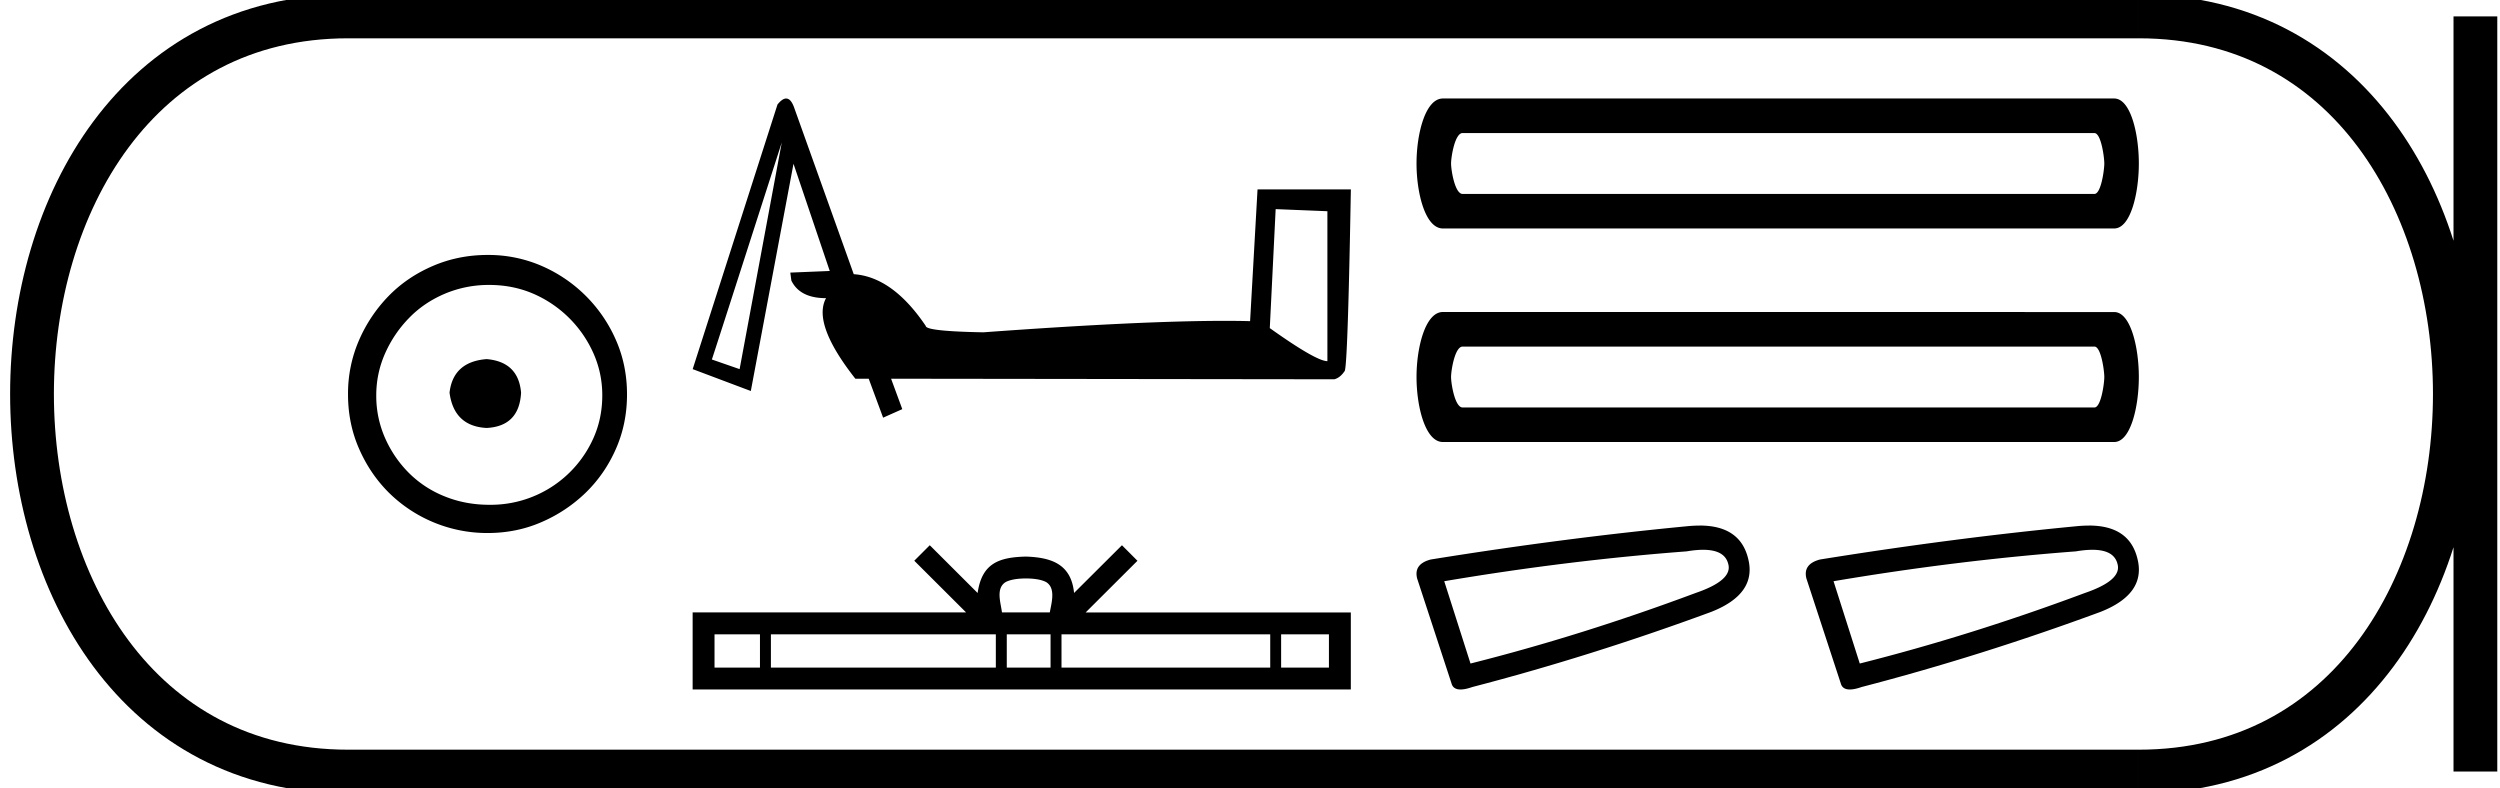 <svg xmlns="http://www.w3.org/2000/svg" width="57.108" height="18"><path d="M11.116 8.203c-.51.04-.793.296-.847.767.067.51.35.78.847.806.498-.026.76-.295.787-.806-.04-.47-.303-.726-.787-.767zm.06-1.694c.364 0 .7.068 1.01.202a2.659 2.659 0 0 1 1.371 1.361c.134.303.201.622.201.958 0 .35-.067.676-.202.978a2.567 2.567 0 0 1-2.38 1.523c-.362 0-.702-.064-1.018-.192a2.426 2.426 0 0 1-.816-.534 2.621 2.621 0 0 1-.545-.797 2.38 2.38 0 0 1-.202-.978c0-.336.068-.655.202-.958.134-.302.316-.571.545-.806.228-.236.5-.42.816-.555a2.574 2.574 0 0 1 1.019-.202zm-.04-.685c-.443 0-.86.084-1.25.252-.39.168-.726.396-1.008.685a3.36 3.36 0 0 0-.676 1.009 3.053 3.053 0 0 0-.252 1.24c0 .444.084.857.252 1.24.168.384.393.716.676.999a3.2 3.2 0 0 0 2.258.927c.444 0 .857-.084 1.24-.252a3.36 3.36 0 0 0 1.009-.675c.289-.283.518-.615.686-.999.168-.383.252-.796.252-1.24 0-.444-.084-.857-.252-1.24a3.268 3.268 0 0 0-1.694-1.694 3.053 3.053 0 0 0-1.24-.252zM29.14 4.777l1.182.048V8.25q-.256 0-1.316-.755l.134-2.717zM17.858 3.254l-.963 5.178-.634-.22q.007-.009 1.597-4.958zm.101-1.004q-.088 0-.199.138l-1.937 6.044 1.328.5.975-5.191.828 2.449-.901.037.024.182q.195.402.792.402-.317.585.67 1.84h.305l.329.89.438-.195-.256-.695 10.126.013q.134-.037.231-.183.073 0 .146-4.155h-2.132l-.17 3.01q-.268-.007-.577-.007-1.934 0-5.516.262-1.316-.024-1.316-.146-.755-1.12-1.645-1.182L18.138 2.45q-.073-.199-.179-.199zm5.476 10.964c.243 0 .39.042.466.085.222.141.116.48.08.69h-1.093c-.026-.216-.146-.545.08-.69.076-.043.223-.085.467-.085zM17.36 14.49v.76h-1.038v-.76zm5.388 0v.76H17.61v-.76zm1.25 0v.76h-1v-.76zm5.018 0v.76h-4.768v-.76zm1.341 0v.76h-1.092v-.76zm-9.118-2.035l-.354.354 1.183 1.18h-6.246v1.761h15.035v-1.76H24.8l1.183-1.18-.354-.355-1.094 1.09c-.065-.66-.519-.812-1.101-.831-.623.016-1.005.157-1.102.832l-1.093-1.091zM47.844 3.04c.15 0 .225.544.225.695 0 .15-.075.695-.225.695H33.41c-.176 0-.263-.545-.263-.695 0-.15.087-.696.263-.696zM32.96 2.25c-.401 0-.602.808-.602 1.485 0 .676.2 1.484.602 1.484h15.335c.376 0 .563-.808.563-1.484 0-.677-.187-1.485-.563-1.485zm14.884 5.667c.15 0 .225.545.225.695 0 .15-.075.696-.225.696H33.41c-.176 0-.263-.545-.263-.696 0-.15.087-.695.263-.695zm-14.884-.79c-.401 0-.602.809-.602 1.485 0 .677.2 1.485.602 1.485h15.335c.376 0 .563-.808.563-1.485 0-.676-.187-1.484-.563-1.484zm5.945 5.432q-.165 0-.377.036-2.727.206-5.537.682l.6 1.88q2.54-.64 5.144-1.612.847-.29.744-.66-.078-.326-.574-.326zm-.079-.554q.923 0 1.107.755.207.806-.847 1.219-2.748 1.012-5.454 1.715-.16.056-.268.056-.17 0-.207-.139l-.785-2.396q-.083-.33.31-.434 3.078-.496 5.908-.765.124-.01.236-.01zm8.971.554q-.165 0-.377.036-2.727.206-5.536.682l.599 1.88q2.54-.64 5.144-1.612.847-.29.744-.66-.078-.326-.574-.326zm-.079-.554q.923 0 1.107.755.207.806-.847 1.219-2.747 1.012-5.454 1.715-.16.056-.268.056-.17 0-.207-.139l-.785-2.396q-.083-.33.31-.434 3.078-.496 5.908-.765.124-.01.236-.01z"/><path d="M7.95.375c-9.625 0-9.625 17.25 0 17.25m0-17.25h40.908M7.95 17.625h40.908M56.546.375v17.25M48.858.375c9.625 0 9.625 17.25 0 17.25" fill="none" stroke="#000"/></svg>